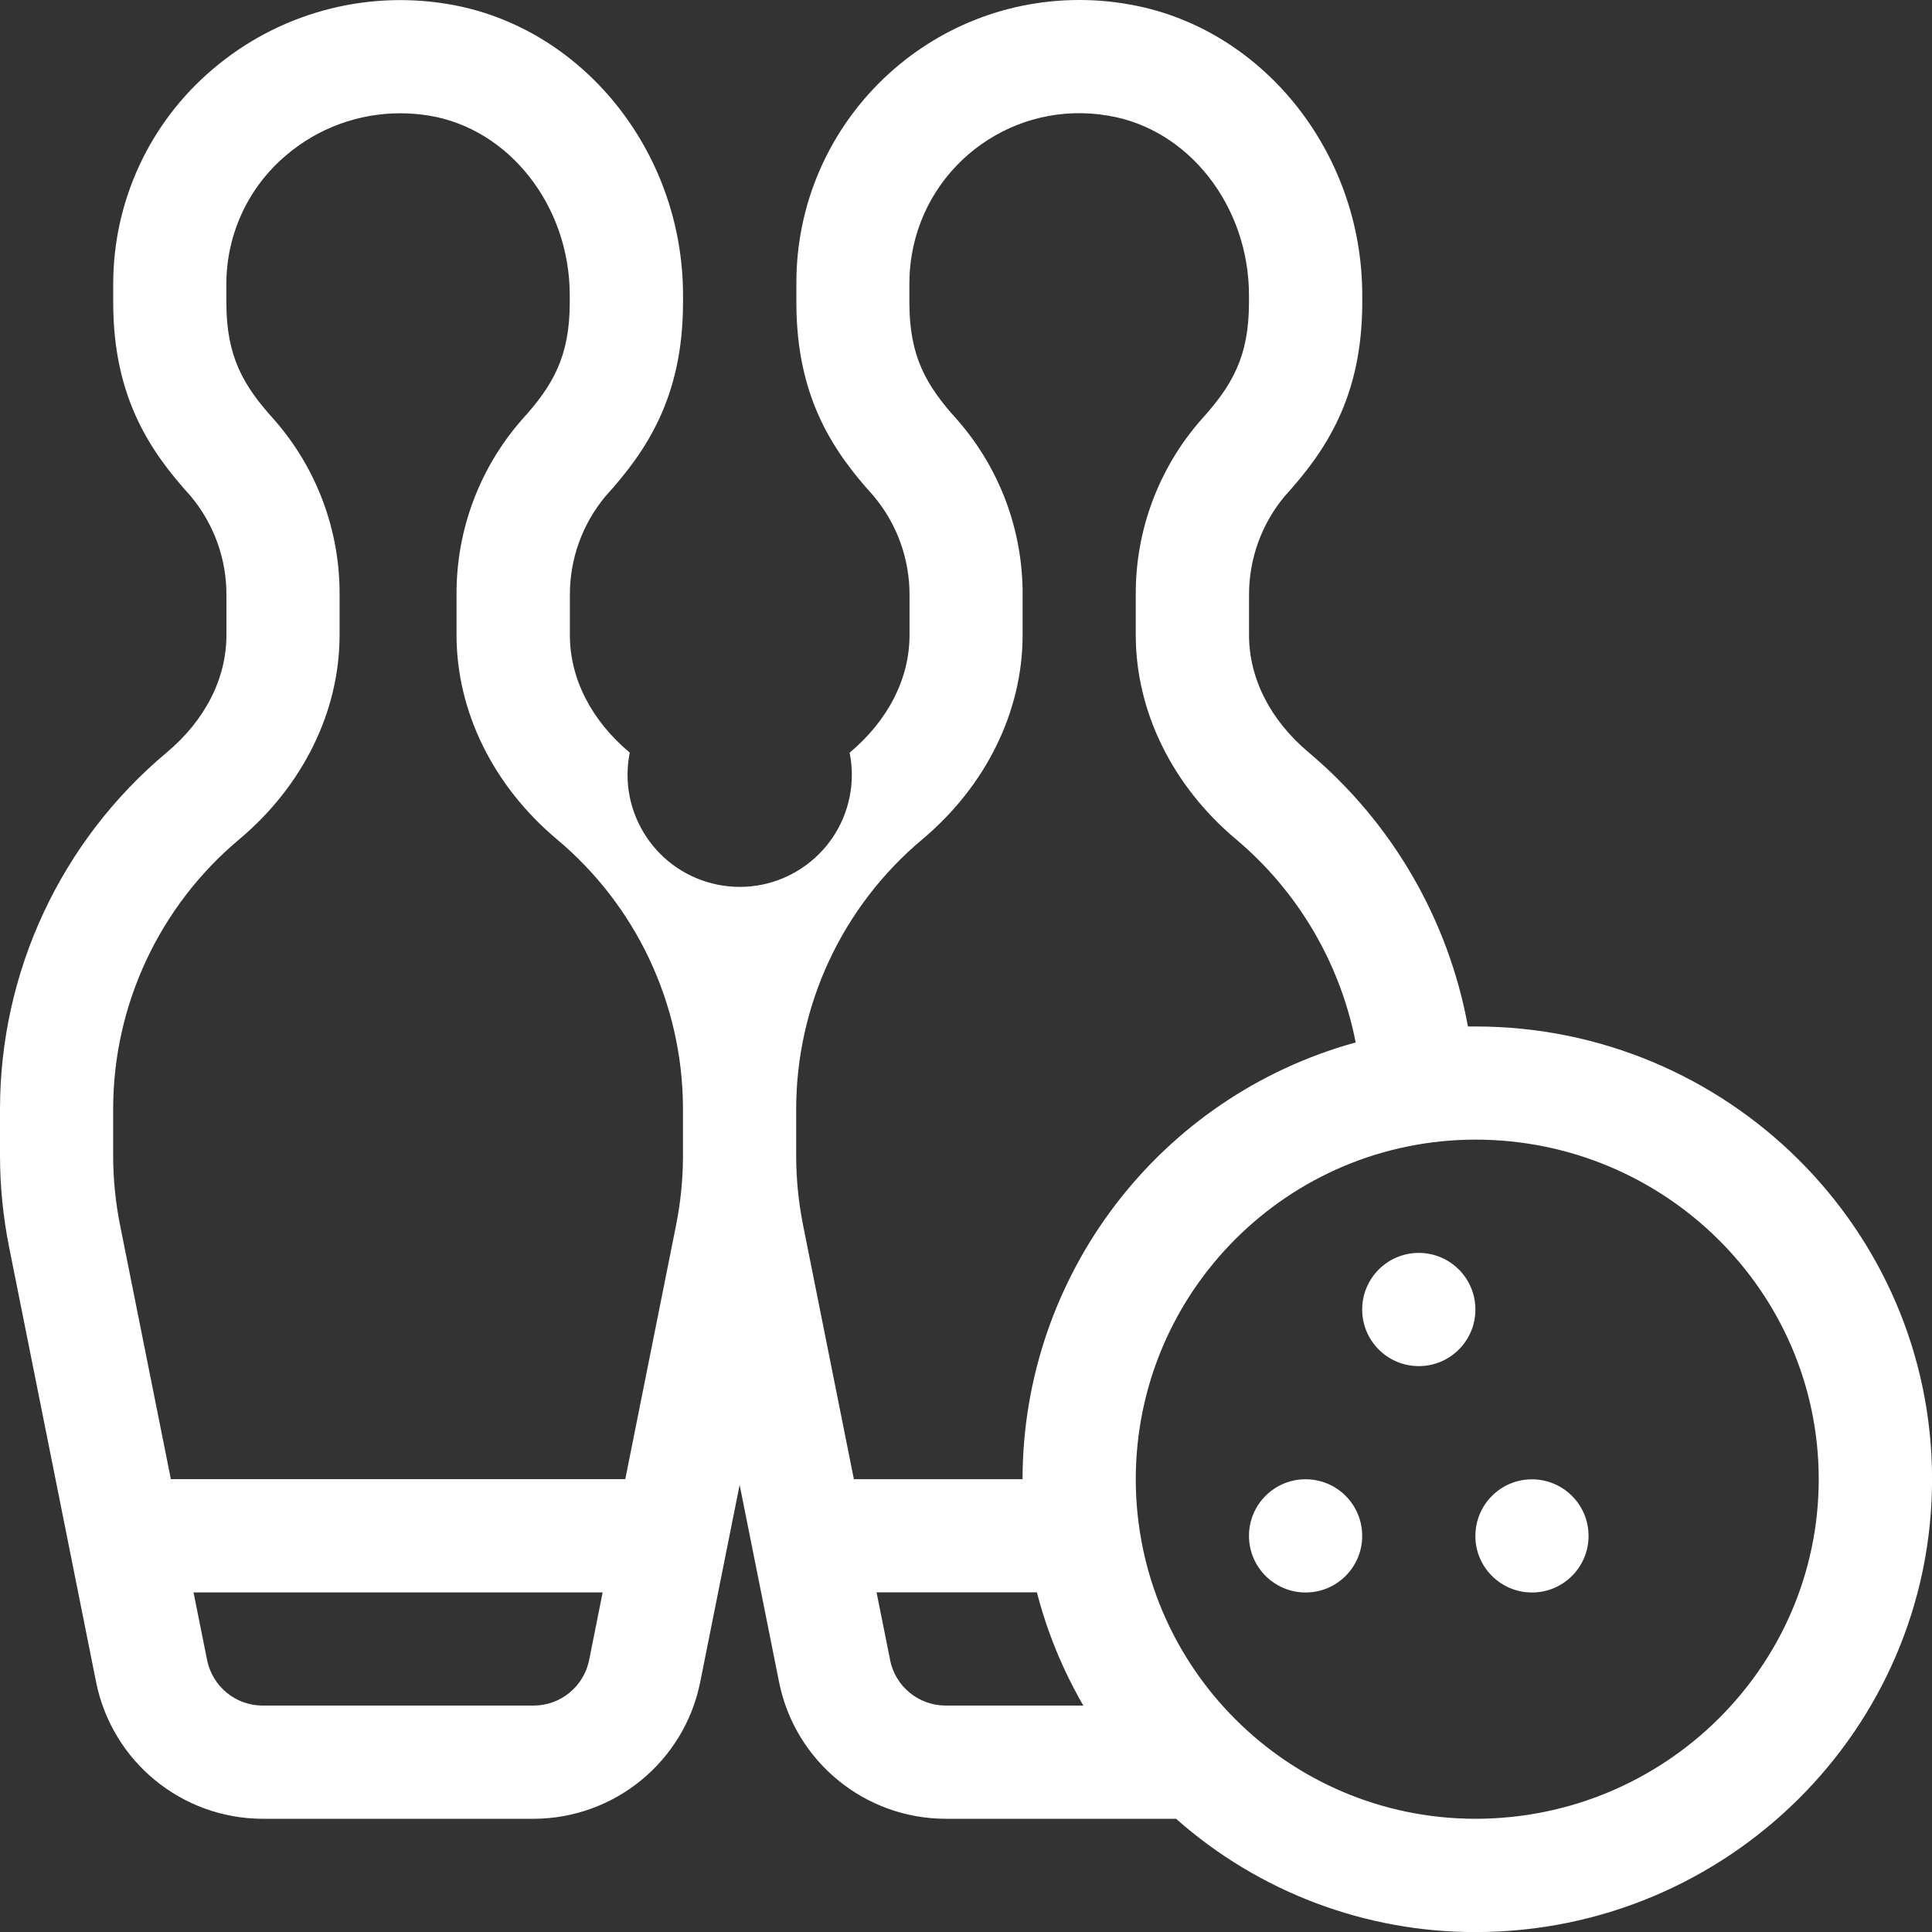 <?xml version="1.0" encoding="UTF-8"?>
<svg id="_레이어_2" data-name="레이어 2" xmlns="http://www.w3.org/2000/svg" viewBox="0 0 300 300">
  <rect x="0" y="0" width="300" height="300" fill="#333333" stroke="none"/>
  <g id="_레이어_1-2" data-name="레이어 1">
    <g id="_04스포츠_shape_04_0006" data-name=" 04스포츠 shape 04 0006">
      <rect id="_사각형_2745" data-name="사각형 2745" y=".03" width="299.99" height="299.97" fill="none"/>
      <path id="_합치기_9" data-name="합치기 9" d="M182.63,282.42h-35.8c-12.56-.03-23.36-8.88-25.85-21.19l-6.13-30.66-6.13,30.66c-2.49,12.31-13.3,21.16-25.85,21.19H40.78c-12.56-.03-23.36-8.88-25.85-21.19L1.41,193.64C.48,188.96,0,184.2,0,179.44v-7.12c-.02-21.4,9.45-41.71,25.86-55.45,6-5.03,9.3-11.51,9.3-18.26v-6.18c.03-5.64-1.95-11.11-5.58-15.43-6.23-6.87-12-15.26-12-30.03v-3.02c.04-12.83,5.71-24.99,15.52-33.26C43.14,2.16,56.43-1.53,69.43,.61c20.88,3.4,36.63,22.84,36.63,45.23v1.13c0,14.77-5.77,23.16-11.99,30.03-3.63,4.32-5.61,9.79-5.58,15.43v6.18c0,6.74,3.3,13.23,9.3,18.26-1.9,9.42,4.21,18.6,13.64,20.5,9.43,1.9,18.6-4.21,20.5-13.63,.46-2.26,.46-4.6,0-6.86,5.99-5.03,9.3-11.51,9.3-18.26v-6.18c.03-5.64-1.95-11.11-5.58-15.43-6.23-6.87-11.99-15.26-11.99-30.03v-3.02C123.64,19.67,143.33,0,167.61,0,170.05,0,172.49,.2,174.9,.61c20.88,3.4,36.63,22.84,36.63,45.23v1.13c0,14.77-5.77,23.16-12,30.03-3.63,4.32-5.61,9.79-5.58,15.43v6.18c0,6.74,3.3,13.23,9.3,18.26,12.92,10.87,21.65,25.91,24.69,42.52,.39,0,.78,0,1.17,0,39.09,0,70.9,31.54,70.9,70.31s-31.81,70.31-70.9,70.31c-17.12,.02-33.65-6.23-46.47-17.57Zm-6.27-52.73c.03,29.11,23.62,52.7,52.73,52.73,29.4,0,53.32-23.65,53.32-52.73s-23.91-52.73-53.32-52.73c-29.11,.04-52.7,23.62-52.73,52.73Zm-38.15,28.09c.83,4.1,4.43,7.05,8.62,7.06h21.39c-3.19-5.5-5.62-11.42-7.21-17.58h-24.9l2.11,10.51Zm-106.05,0c.83,4.1,4.43,7.06,8.62,7.06h42.08c4.18,0,7.79-2.96,8.62-7.06l2.1-10.51H30.05l2.11,10.51Zm126.62-28.09c.04-31.66,21.2-59.41,51.73-67.82-2.41-12.32-8.96-23.45-18.57-31.54-9.9-8.31-15.58-19.87-15.58-31.72v-6.18c-.07-10.02,3.54-19.71,10.14-27.24,4.83-5.32,7.44-9.8,7.44-18.22v-1.13c0-13.86-9.4-25.85-21.87-27.88-14.36-2.47-28.01,7.17-30.48,21.54-.25,1.47-.38,2.97-.38,4.46v3.02c0,8.42,2.62,12.9,7.44,18.22,6.61,7.53,10.21,17.23,10.14,27.24v6.18c0,11.85-5.68,23.41-15.58,31.72-12.42,10.4-19.6,25.78-19.58,41.98v7.12c0,3.61,.36,7.21,1.06,10.75l7.9,39.5h26.19Zm-61.69,0l7.9-39.5c.67-3.38,1.03-6.82,1.06-10.27v-8.1c-.12-16.03-7.28-31.2-19.58-41.5-9.9-8.31-15.58-19.87-15.58-31.72v-6.18c-.07-10.02,3.54-19.71,10.14-27.24,4.83-5.32,7.44-9.8,7.44-18.22v-1.13c0-13.86-9.4-25.85-21.87-27.88-1.47-.24-2.96-.36-4.45-.36-6.47,0-12.74,2.29-17.67,6.48-5.88,4.93-9.29,12.2-9.33,19.88v3.02c0,8.42,2.62,12.9,7.44,18.22,6.61,7.53,10.21,17.23,10.14,27.24v6.18c0,11.85-5.68,23.41-15.58,31.72-12.42,10.4-19.6,25.78-19.58,41.98v7.12c0,3.61,.36,7.21,1.06,10.75l7.9,39.5H97.09Zm132.01,8.8c0-4.85,3.94-8.79,8.79-8.78s8.79,3.94,8.78,8.79c0,4.85-3.94,8.79-8.79,8.78-4.85,0-8.79-3.93-8.79-8.78h0s0,0,0,0Zm-35.16,0c0-4.86,3.93-8.79,8.79-8.79s8.79,3.93,8.79,8.79-3.93,8.79-8.79,8.79h0c-4.85,0-8.79-3.94-8.79-8.79Zm17.58-35.15c0-4.85,3.93-8.79,8.79-8.79,4.85,0,8.79,3.93,8.79,8.79,0,4.85-3.93,8.79-8.79,8.79h0c-4.85,0-8.79-3.93-8.79-8.78h0Z" fill="#fff"/>
    </g>
  </g>
</svg>